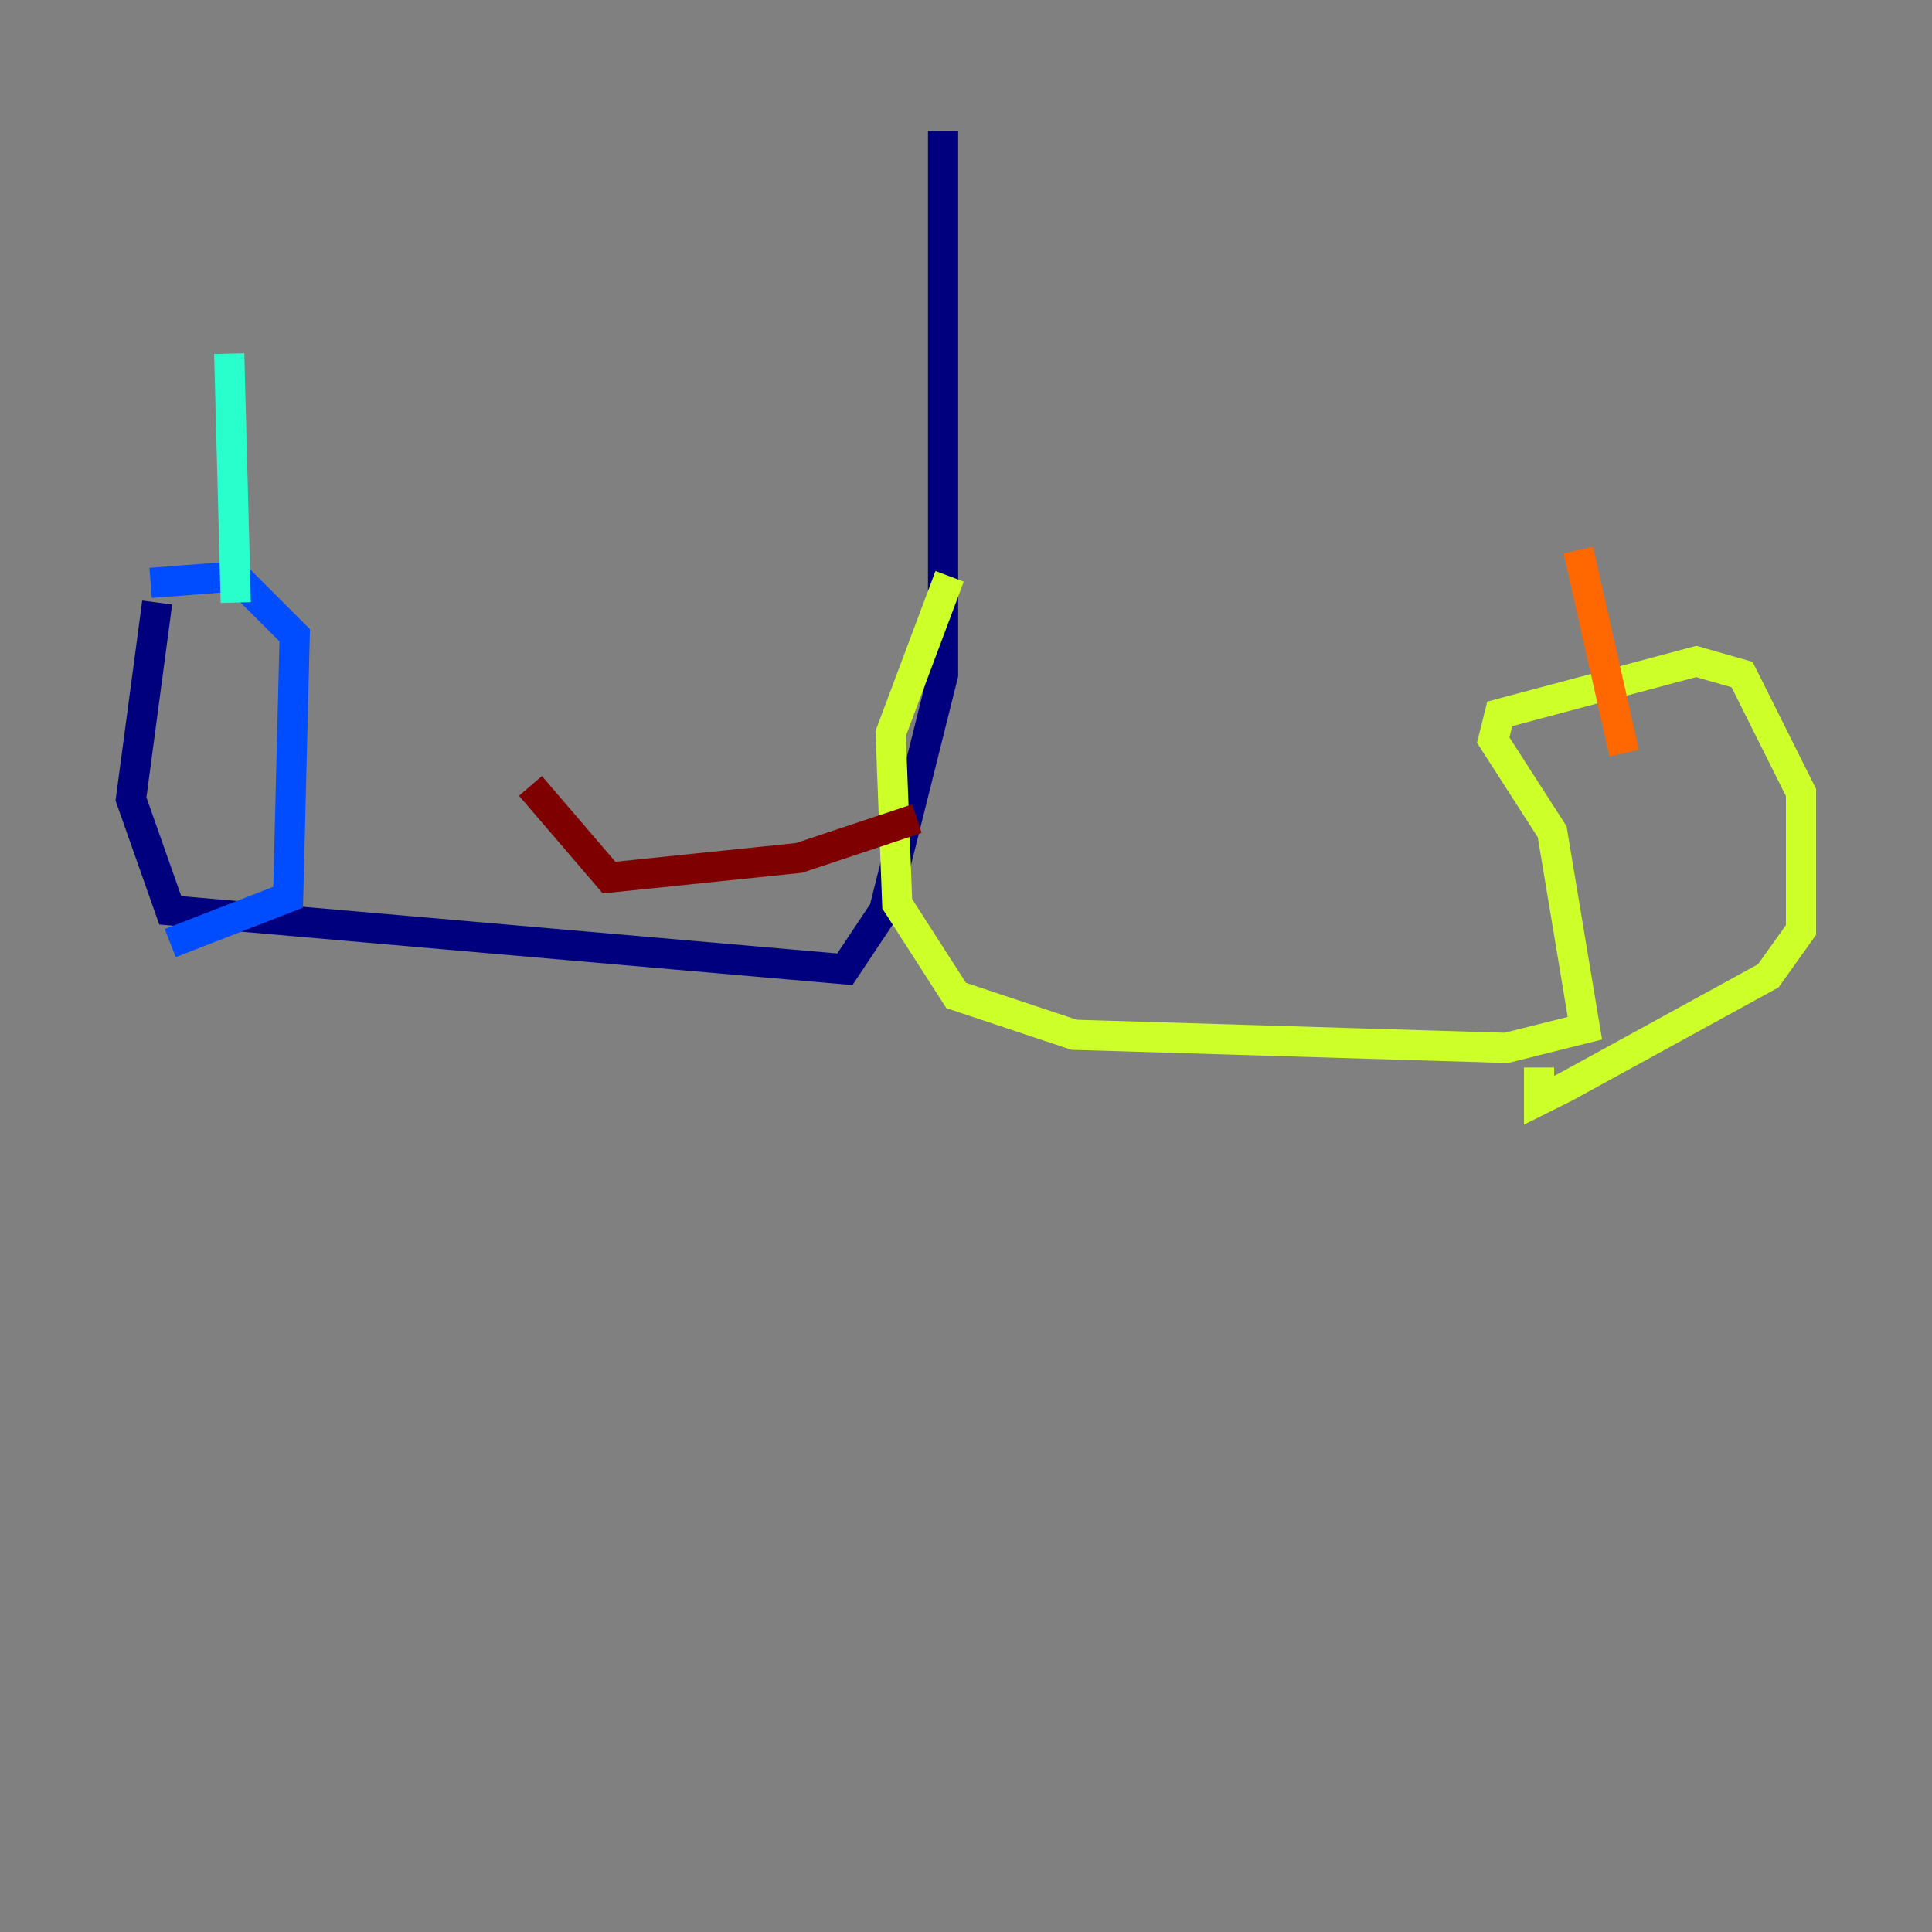 <?xml version="1.0" encoding="utf-8" ?>
<svg baseProfile="tiny" height="128" version="1.2" viewBox="0,0,128,128" width="128" xmlns="http://www.w3.org/2000/svg" xmlns:ev="http://www.w3.org/2001/xml-events" xmlns:xlink="http://www.w3.org/1999/xlink"><rect x="0" y="0" width="128" height="128" fill="#808080" stroke="none"/><defs /><polyline fill="none" points="62.481,8.678 62.481,44.691 58.576,60.312 55.973,64.217 11.281,60.312 8.678,52.936 10.414,39.919" stroke="#00007f" stroke-width="2" /><polyline fill="none" points="11.281,62.481 19.091,59.444 19.525,42.088 15.62,38.183 9.98,38.617" stroke="#004cff" stroke-width="2" /><polyline fill="none" points="15.62,39.919 15.186,23.43" stroke="#29ffcd" stroke-width="2" /><polyline fill="none" points="62.915,38.183 59.01,48.597 59.444,59.878 63.349,65.953 71.159,68.556 99.797,69.424 105.003,68.122 102.834,55.105 98.929,49.031 99.363,47.295 112.38,43.824 115.417,44.691 119.322,52.502 119.322,61.614 117.153,64.651 103.702,72.027 101.966,72.895 101.966,70.725" stroke="#cdff29" stroke-width="2" /><polyline fill="none" points="107.607,49.898 104.57,36.447" stroke="#ff6700" stroke-width="2" /><polyline fill="none" points="60.746,54.237 52.936,56.841 40.352,58.142 35.146,52.068" stroke="#7f0000" stroke-width="2" /></svg>
